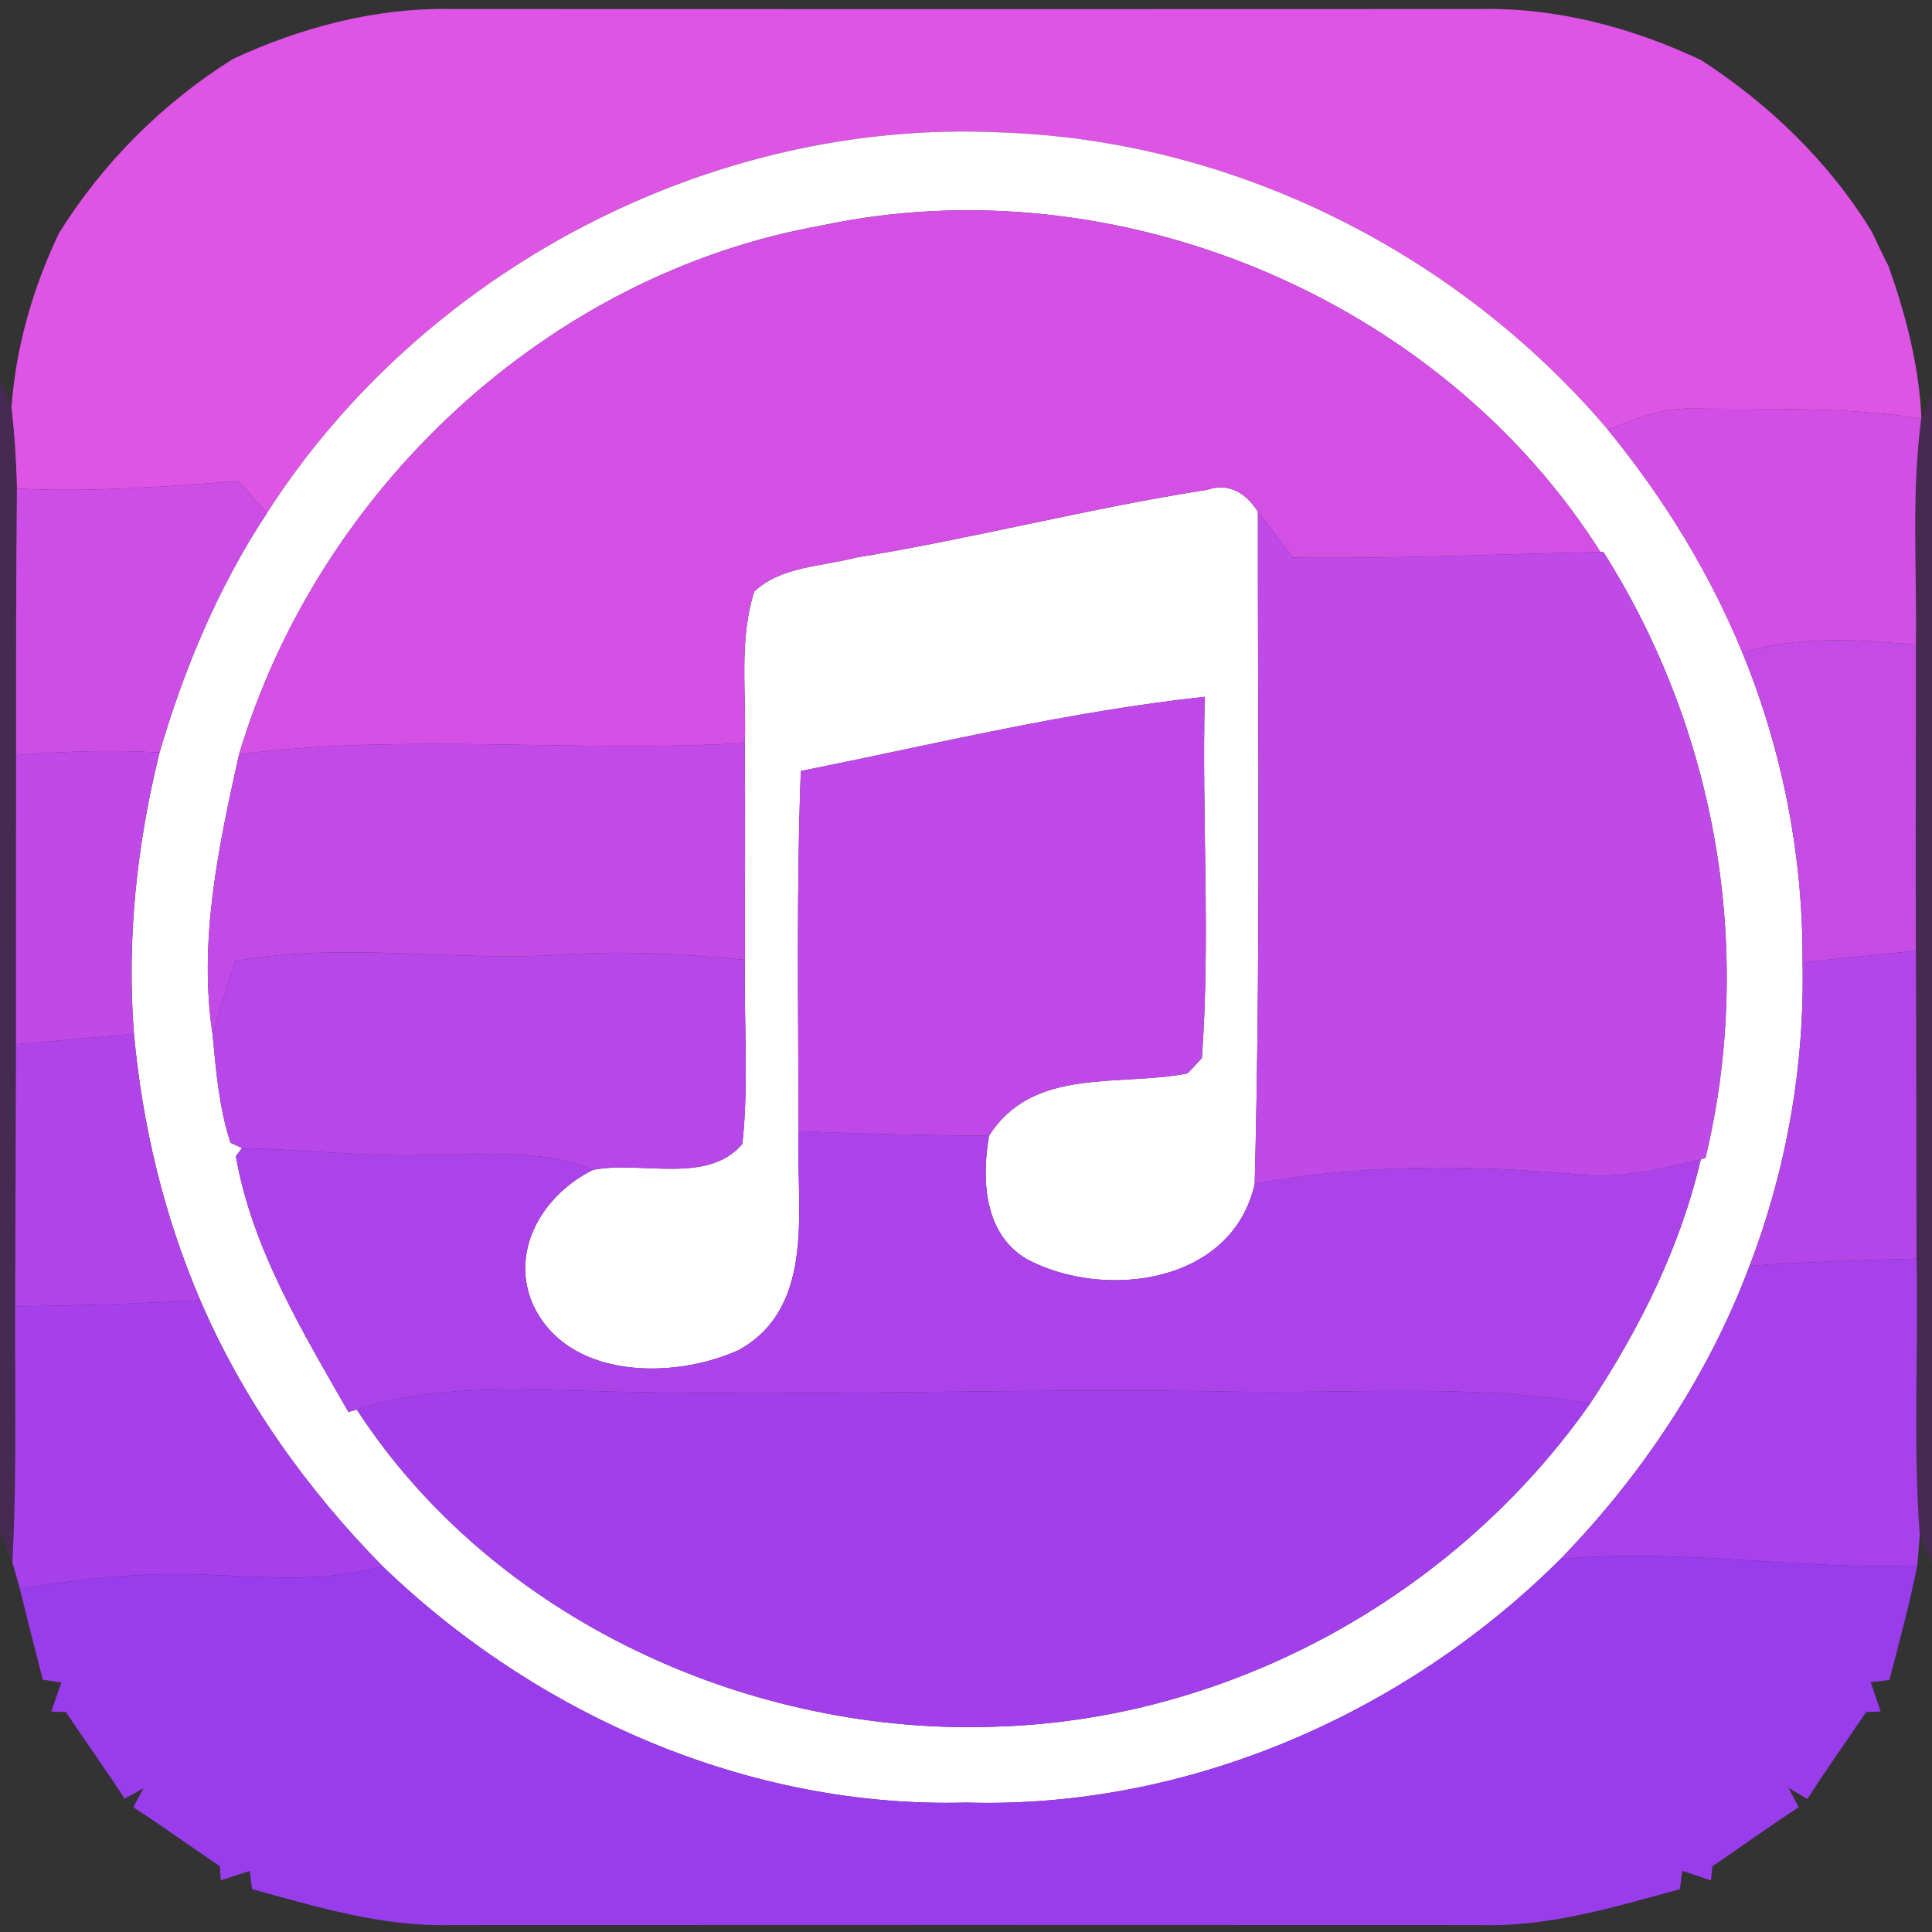 <?xml version="1.0" encoding="UTF-8" ?>
<!DOCTYPE svg PUBLIC "-//W3C//DTD SVG 1.1//EN" "http://www.w3.org/Graphics/SVG/1.1/DTD/svg11.dtd">
<svg width="120pt" height="120pt" viewBox="0 0 120 120" version="1.1" xmlns="http://www.w3.org/2000/svg">
<rect x="0" y="0" width="120" height="120" fill="#333333" stroke="none"/>
<g id="#de54e4ff">
<path fill="#de54e4" opacity="1.00" d=" M 14.49 3.65 C 18.72 1.70 23.33 0.47 28.02 0.56 C 49.34 0.57 70.65 0.57 91.97 0.56 C 96.72 0.47 101.40 1.72 105.67 3.74 C 109.89 6.47 113.65 10.10 116.27 14.41 C 116.60 15.12 116.94 15.83 117.30 16.53 C 118.37 19.57 119.20 22.71 119.34 25.94 L 119.33 26.00 C 114.65 25.26 109.90 25.43 105.18 25.38 C 103.31 25.31 101.56 26.02 99.86 26.68 C 90.50 15.66 76.54 8.67 62.05 8.22 C 44.12 7.39 26.26 16.78 16.58 31.87 C 16.14 31.38 15.25 30.38 14.80 29.88 C 10.22 30.23 5.64 30.58 1.05 30.35 C 1.01 28.67 0.90 26.98 0.71 25.31 C 0.99 21.54 2.04 17.89 3.66 14.49 C 6.37 10.13 10.13 6.37 14.49 3.65 Z" />
</g>
<g id="#ffffffff">
<path fill="#ffffff" opacity="1.00" d=" M 16.58 31.87 C 26.26 16.78 44.12 7.39 62.05 8.22 C 76.54 8.67 90.50 15.66 99.86 26.68 C 103.29 30.87 106.17 35.53 108.23 40.55 C 110.72 46.63 112.00 53.19 111.96 59.77 C 112.10 66.19 110.97 72.62 108.67 78.62 C 106.11 85.45 101.98 91.63 96.91 96.85 C 87.25 106.47 73.72 112.37 60.00 111.96 C 46.55 112.33 33.35 106.54 23.75 97.27 C 19.05 92.49 15.08 86.93 12.44 80.76 C 10.18 75.51 8.84 69.89 8.32 64.21 C 7.86 58.34 8.50 52.44 9.91 46.74 C 11.44 41.51 13.57 36.43 16.58 31.87 M 51.02 14.01 C 34.03 17.03 19.76 30.41 14.85 46.85 C 13.58 52.56 12.31 58.43 13.21 64.30 C 13.42 66.54 13.61 68.83 14.32 70.98 L 15.03 71.31 L 14.65 71.81 C 15.65 77.54 18.78 82.69 21.64 87.70 L 22.16 87.55 C 30.64 100.59 46.63 107.86 62.00 107.24 C 76.53 106.77 90.44 99.05 98.77 87.17 C 101.85 82.52 104.37 77.45 105.64 72.00 L 105.93 71.93 C 109.01 59.13 106.63 45.38 99.59 34.29 L 99.41 34.29 C 89.41 18.49 69.30 10.11 51.02 14.01 Z" />
<path fill="#ffffff" opacity="1.00" d=" M 53.12 34.64 C 60.45 33.45 67.66 31.56 75.00 30.42 C 76.33 29.95 77.44 30.67 78.13 31.79 C 78.12 45.70 78.30 59.63 77.93 73.54 C 76.54 79.74 68.60 80.78 63.76 78.20 C 61.11 76.62 60.96 73.26 61.43 70.55 C 64.14 66.24 69.51 67.51 73.76 66.67 C 73.99 66.44 74.43 65.96 74.65 65.72 C 75.19 58.26 74.64 50.76 74.83 43.28 C 66.37 44.19 58.07 46.22 49.74 47.89 C 49.46 55.35 49.59 62.81 49.60 70.26 C 49.42 74.87 50.77 81.14 45.89 83.85 C 41.78 85.73 35.09 85.68 33.03 80.86 C 31.69 77.51 33.83 74.14 36.84 72.66 C 39.85 72.08 43.95 73.60 46.11 71.05 C 46.52 67.25 46.20 63.43 46.27 59.62 C 46.26 55.13 46.30 50.64 46.26 46.15 C 46.37 43.02 45.88 39.76 46.85 36.74 C 48.52 35.17 51.02 35.20 53.12 34.64 Z" />
</g>
<g id="#d450e5ff">
<path fill="#d450e5" opacity="1.00" d=" M 51.02 14.01 C 69.30 10.11 89.41 18.49 99.41 34.29 C 93.04 34.41 86.67 34.72 80.30 34.63 C 79.58 33.68 78.87 32.72 78.13 31.79 C 77.44 30.67 76.33 29.95 75.00 30.42 C 67.66 31.56 60.45 33.45 53.12 34.64 C 51.02 35.20 48.52 35.17 46.85 36.74 C 45.88 39.76 46.37 43.02 46.26 46.15 C 35.79 46.77 25.29 45.52 14.85 46.85 C 19.76 30.41 34.03 17.03 51.02 14.01 Z" />
</g>
<g id="#5c23737f">
<path fill="#5c2373" opacity="0.50" d=" M 0.00 23.62 L 0.71 25.31 C 0.90 26.98 1.01 28.67 1.05 30.35 C 0.99 35.87 1.00 41.38 1.00 46.90 C 1.00 52.89 0.98 58.88 0.99 64.86 C 0.98 70.29 0.96 75.71 0.94 81.14 C 0.92 86.44 1.05 91.75 0.77 97.05 L 0.00 95.14 L 0.00 23.62 Z" />
<path fill="#5c2373" opacity="0.50" d=" M 119.34 25.94 L 120.00 24.56 L 120.00 97.08 L 119.24 95.34 C 118.81 89.63 119.17 83.90 119.04 78.18 C 119.02 71.81 119.03 65.43 119.00 59.06 C 118.97 52.72 119.01 46.38 119.00 40.05 C 119.07 35.37 118.71 30.66 119.33 26.00 L 119.34 25.94 Z" />
</g>
<g id="#d14fe5ff">
<path fill="#d14fe5" opacity="1.00" d=" M 99.86 26.68 C 101.56 26.02 103.31 25.31 105.18 25.38 C 109.90 25.43 114.65 25.26 119.33 26.00 C 118.71 30.66 119.07 35.37 119.00 40.05 C 115.41 39.72 111.72 39.47 108.23 40.55 C 106.17 35.53 103.29 30.87 99.86 26.68 Z" />
</g>
<g id="#cd4ee6ff">
<path fill="#cd4ee6" opacity="1.00" d=" M 1.05 30.35 C 5.64 30.58 10.22 30.23 14.80 29.88 C 15.25 30.38 16.14 31.38 16.58 31.87 C 13.57 36.43 11.44 41.51 9.91 46.74 C 6.94 46.56 3.97 46.67 1.00 46.90 C 1.00 41.38 0.99 35.87 1.05 30.35 Z" />
</g>
<g id="#c04ae7ff">
<path fill="#c04ae7" opacity="1.00" d=" M 78.13 31.79 C 78.87 32.72 79.58 33.68 80.30 34.63 C 86.67 34.72 93.04 34.41 99.41 34.29 L 99.59 34.29 C 106.63 45.38 109.01 59.13 105.93 71.93 L 105.64 72.00 C 103.14 72.62 100.57 73.24 97.97 72.94 C 91.30 72.35 84.54 72.28 77.93 73.54 C 78.30 59.63 78.12 45.70 78.13 31.79 Z" />
</g>
<g id="#c54be7ff">
<path fill="#c54be7" opacity="1.00" d=" M 108.23 40.55 C 111.72 39.47 115.41 39.72 119.00 40.05 C 119.01 46.38 118.97 52.72 119.00 59.06 C 116.65 59.29 114.30 59.53 111.96 59.77 C 112.00 53.19 110.72 46.63 108.23 40.55 Z" />
</g>
<g id="#be49e8ff">
<path fill="#be49e8" opacity="1.00" d=" M 49.74 47.89 C 58.07 46.22 66.37 44.19 74.83 43.28 C 74.64 50.76 75.19 58.26 74.65 65.72 C 74.43 65.96 73.99 66.44 73.76 66.67 C 69.51 67.51 64.14 66.24 61.43 70.55 C 57.49 70.51 53.54 70.43 49.60 70.26 C 49.59 62.81 49.46 55.35 49.74 47.89 Z" />
</g>
<g id="#c049e7ff">
<path fill="#c049e7" opacity="1.00" d=" M 1.00 46.90 C 3.97 46.67 6.94 46.56 9.91 46.74 C 8.50 52.44 7.86 58.34 8.32 64.21 C 5.87 64.43 3.43 64.65 0.99 64.86 C 0.98 58.88 1.00 52.89 1.00 46.90 Z" />
</g>
<g id="#c24ae7ff">
<path fill="#c24ae7" opacity="1.00" d=" M 14.85 46.85 C 25.29 45.52 35.79 46.77 46.26 46.15 C 46.30 50.64 46.26 55.13 46.27 59.62 C 42.53 59.25 38.77 59.05 35.02 59.29 C 28.22 59.76 21.37 58.47 14.60 59.70 C 14.12 61.23 13.63 62.75 13.21 64.30 C 12.31 58.43 13.58 52.56 14.85 46.85 Z" />
</g>
<g id="#b747e9ff">
<path fill="#b747e9" opacity="1.00" d=" M 14.60 59.70 C 21.37 58.47 28.22 59.76 35.02 59.29 C 38.77 59.05 42.53 59.25 46.27 59.62 C 46.20 63.43 46.52 67.25 46.11 71.05 C 43.95 73.60 39.85 72.08 36.84 72.66 C 33.40 71.25 29.63 71.77 26.02 71.75 C 22.35 71.81 18.69 71.40 15.03 71.31 L 14.32 70.98 C 13.61 68.83 13.42 66.54 13.21 64.30 C 13.63 62.75 14.12 61.23 14.60 59.70 Z" />
</g>
<g id="#b445e9ff">
<path fill="#b445e9" opacity="1.00" d=" M 111.96 59.77 C 114.30 59.53 116.65 59.29 119.00 59.06 C 119.03 65.43 119.02 71.81 119.04 78.18 C 115.58 78.26 112.12 78.39 108.67 78.62 C 110.97 72.62 112.10 66.19 111.96 59.77 Z" />
</g>
<g id="#b144e9ff">
<path fill="#b144e9" opacity="1.00" d=" M 0.99 64.86 C 3.43 64.65 5.87 64.43 8.32 64.21 C 8.84 69.89 10.18 75.51 12.44 80.76 C 8.61 80.97 4.78 81.10 0.94 81.14 C 0.96 75.71 0.98 70.29 0.99 64.86 Z" />
</g>
<g id="#ac43eaff">
<path fill="#ac43ea" opacity="1.00" d=" M 49.60 70.26 C 53.54 70.43 57.49 70.51 61.43 70.55 C 60.96 73.26 61.11 76.62 63.76 78.20 C 68.60 80.78 76.54 79.74 77.93 73.54 C 84.54 72.28 91.30 72.35 97.97 72.94 C 100.57 73.24 103.14 72.62 105.64 72.00 C 104.37 77.45 101.85 82.52 98.77 87.17 C 91.52 85.95 84.16 86.56 76.86 86.44 C 63.35 86.18 49.85 86.79 36.34 86.39 C 31.59 86.28 26.75 86.05 22.16 87.55 L 21.64 87.70 C 18.78 82.69 15.65 77.54 14.65 71.81 L 15.03 71.31 C 18.69 71.40 22.35 71.81 26.02 71.75 C 29.63 71.77 33.40 71.25 36.84 72.66 C 33.83 74.14 31.69 77.51 33.03 80.86 C 35.09 85.68 41.78 85.73 45.89 83.85 C 50.77 81.14 49.42 74.87 49.60 70.26 Z" />
</g>
<g id="#a641ebff">
<path fill="#a641eb" opacity="1.00" d=" M 108.67 78.62 C 112.12 78.39 115.58 78.26 119.04 78.18 C 119.17 83.90 118.81 89.63 119.24 95.34 L 119.09 97.23 C 111.68 97.52 104.31 96.13 96.91 96.85 C 101.98 91.63 106.11 85.45 108.67 78.62 Z" />
</g>
<g id="#a540ebff">
<path fill="#a540eb" opacity="1.00" d=" M 0.94 81.14 C 4.78 81.10 8.61 80.97 12.44 80.76 C 15.08 86.93 19.05 92.49 23.75 97.27 C 18.98 98.67 14.02 97.53 9.15 97.81 C 6.49 97.90 3.86 98.29 1.23 98.67 C 1.08 98.13 0.93 97.59 0.77 97.05 C 1.05 91.75 0.92 86.44 0.94 81.14 Z" />
</g>
<g id="#a23febff">
<path fill="#a23feb" opacity="1.00" d=" M 22.16 87.55 C 26.75 86.05 31.59 86.28 36.34 86.39 C 49.85 86.79 63.35 86.18 76.86 86.44 C 84.16 86.56 91.52 85.95 98.77 87.17 C 90.44 99.05 76.53 106.77 62.00 107.24 C 46.63 107.86 30.64 100.59 22.16 87.55 Z" />
</g>
<g id="#993cecff">
<path fill="#993cec" opacity="1.00" d=" M 96.91 96.85 C 104.31 96.13 111.68 97.52 119.09 97.23 C 118.61 99.62 117.97 101.98 117.35 104.35 L 116.19 104.48 C 116.34 104.93 116.65 105.84 116.81 106.30 L 115.91 106.34 C 114.69 108.14 113.43 109.91 112.26 111.74 L 111.08 111.04 L 111.72 112.25 C 109.91 113.43 108.15 114.70 106.36 115.92 L 106.27 116.80 C 105.83 116.65 104.93 116.35 104.49 116.20 L 104.34 117.34 C 100.30 118.44 96.22 119.69 91.99 119.57 C 70.65 119.56 49.31 119.56 27.97 119.57 C 23.75 119.68 19.69 118.44 15.66 117.34 L 15.51 116.21 C 15.06 116.36 14.17 116.64 13.72 116.79 L 13.65 115.91 C 11.85 114.70 10.10 113.43 8.28 112.25 L 8.92 111.07 L 7.74 111.72 C 6.56 109.90 5.30 108.14 4.09 106.34 L 3.19 106.31 C 3.34 105.86 3.65 104.95 3.81 104.50 L 2.66 104.33 C 2.18 102.45 1.69 100.56 1.23 98.67 C 3.86 98.29 6.49 97.90 9.15 97.81 C 14.02 97.53 18.98 98.67 23.75 97.27 C 33.35 106.54 46.55 112.33 60.00 111.96 C 73.72 112.37 87.25 106.47 96.91 96.85 Z" />
</g>
</svg>
